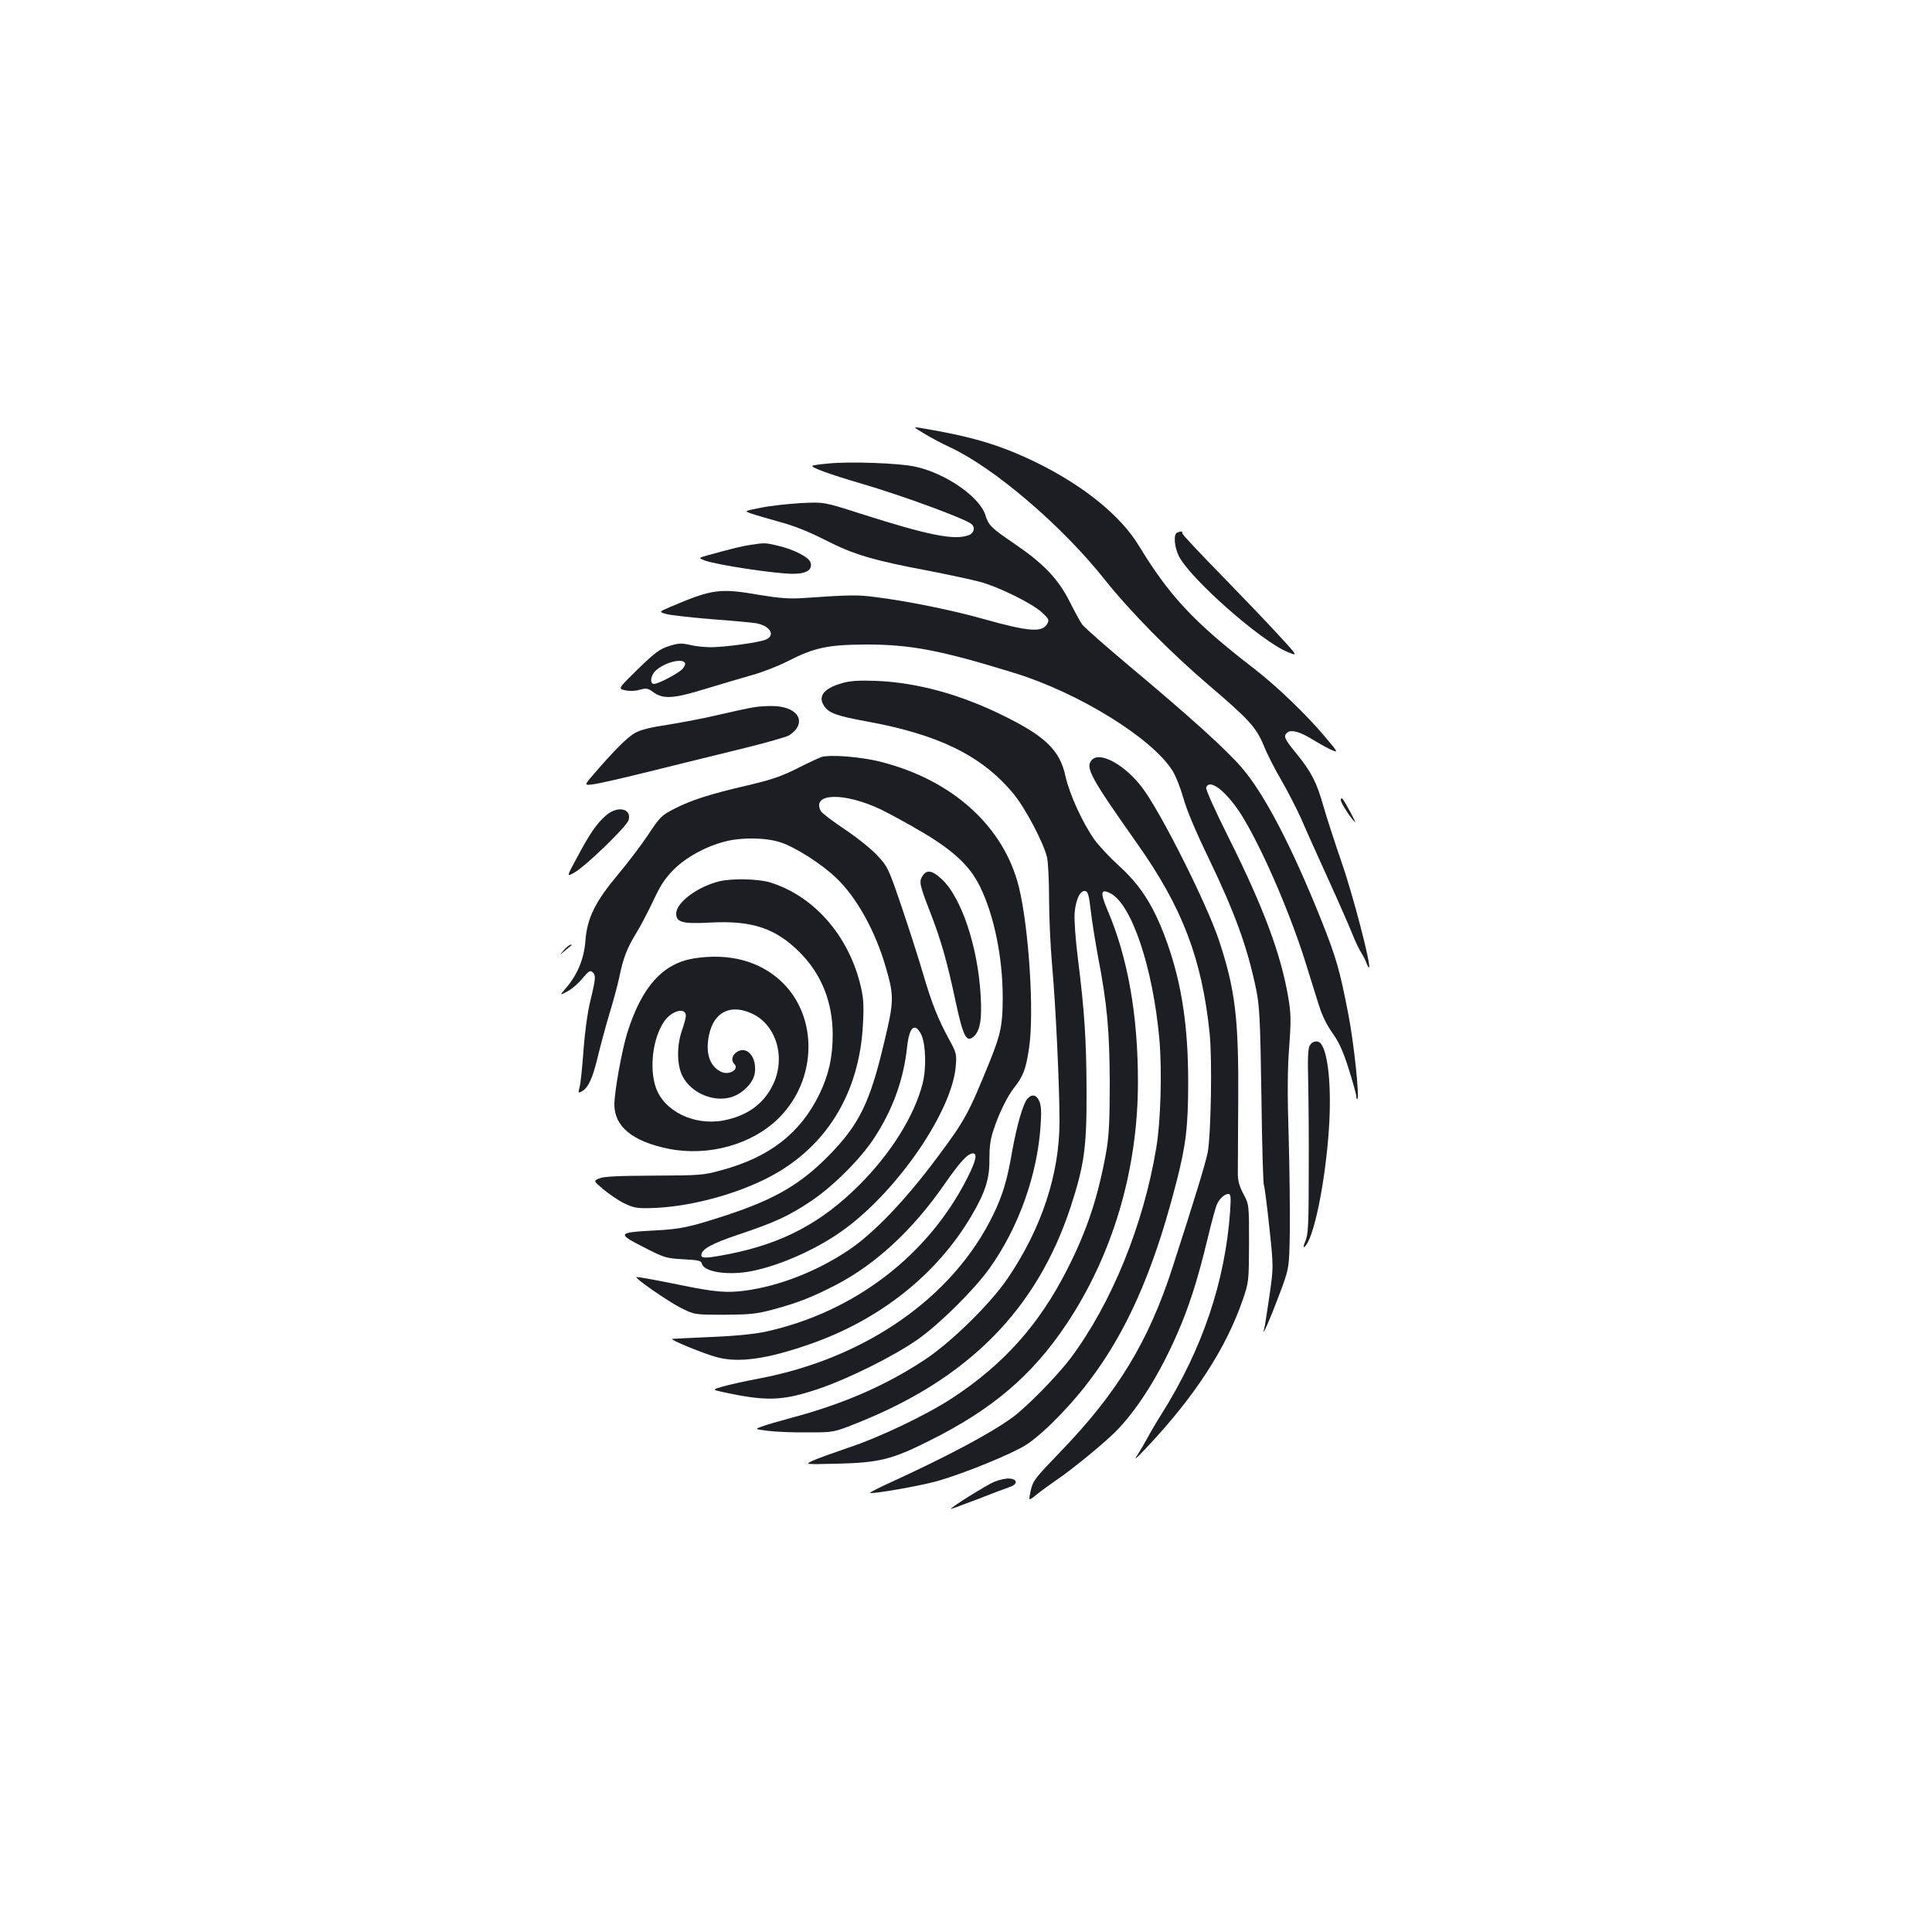 <?xml version="1.0" standalone="no"?>
<!DOCTYPE svg PUBLIC "-//W3C//DTD SVG 20010904//EN"
 "http://www.w3.org/TR/2001/REC-SVG-20010904/DTD/svg10.dtd">
<svg version="1.0" xmlns="http://www.w3.org/2000/svg"
 width="1000pt" height="1000pt" viewBox="0 0 1000 1000"
 preserveAspectRatio="xMidYMid meet">
<g transform="translate(0,1000) scale(0.1,-0.1)"
fill="#1b1f23" stroke="none">
<path d="M4785 7755 c33 -20 93 -52 132 -70 227 -105 580 -406 801 -685 134
-168 338 -375 537 -545 210 -179 246 -219 285 -311 17 -44 59 -126 92 -182 33
-57 79 -147 103 -200 23 -54 87 -196 142 -317 55 -121 110 -247 123 -280 13
-33 33 -76 45 -95 12 -19 25 -45 29 -58 5 -13 10 -22 12 -19 12 11 -85 382
-143 547 -35 102 -77 231 -93 287 -34 122 -62 177 -141 274 -62 76 -68 89 -45
108 19 16 68 2 127 -35 24 -15 65 -38 91 -51 48 -22 48 -22 -25 65 -96 114
-249 261 -367 352 -309 238 -437 375 -595 635 -96 158 -291 315 -539 435 -185
89 -328 131 -591 175 -40 6 -40 6 20 -30z"/>
<path d="M4288 7601 c-43 -4 -80 -9 -83 -12 -8 -9 92 -45 260 -94 210 -62 526
-178 563 -207 21 -18 14 -48 -14 -58 -73 -28 -208 -1 -559 111 -190 61 -190
61 -310 55 -66 -4 -159 -14 -207 -24 -87 -17 -87 -17 -50 -30 20 -7 86 -26
146 -43 73 -19 153 -51 239 -95 147 -75 249 -105 537 -159 102 -20 219 -45
260 -56 96 -25 266 -109 321 -157 37 -34 41 -40 30 -60 -25 -47 -95 -42 -326
23 -166 47 -399 94 -567 115 -91 12 -131 11 -378 -6 -65 -4 -117 0 -215 16
-210 37 -249 31 -467 -62 -58 -25 -58 -25 -20 -36 21 -6 128 -18 237 -27 110
-8 214 -18 230 -21 73 -14 100 -64 48 -85 -37 -15 -213 -39 -285 -39 -31 0
-79 5 -107 12 -44 10 -60 9 -108 -6 -48 -15 -72 -33 -161 -119 -104 -102 -104
-102 -65 -110 23 -5 52 -4 75 3 33 9 41 8 67 -11 53 -39 104 -36 268 14 81 25
191 57 243 72 52 14 135 46 184 71 142 73 211 87 411 88 230 0 386 -30 771
-149 328 -102 706 -335 812 -503 17 -26 42 -90 57 -142 16 -60 64 -174 130
-310 138 -287 201 -462 246 -677 18 -87 22 -150 28 -553 3 -250 9 -459 13
-465 3 -5 16 -103 28 -217 22 -207 22 -207 0 -359 -12 -84 -24 -160 -27 -168
-15 -54 33 56 77 174 53 140 53 140 56 330 1 105 -1 327 -6 495 -7 216 -6 351
3 463 10 138 9 172 -5 255 -38 224 -130 469 -305 819 -76 152 -123 257 -120
267 20 52 119 -32 199 -169 106 -180 242 -500 318 -745 23 -74 53 -171 67
-214 15 -50 41 -103 70 -143 34 -48 55 -94 84 -186 21 -67 39 -131 39 -141 0
-11 3 -17 6 -14 11 12 -18 289 -47 438 -45 233 -63 293 -139 485 -155 387
-296 656 -413 792 -79 92 -268 263 -569 515 -130 109 -246 211 -257 226 -11
16 -41 71 -67 123 -59 115 -134 193 -284 295 -120 82 -133 94 -150 149 -31 95
-208 217 -365 250 -81 18 -335 27 -447 16z m-743 -1032 c4 -5 -1 -19 -12 -31
-21 -23 -125 -78 -148 -78 -23 0 -18 43 8 68 44 42 137 67 152 41z"/>
<path d="M6093 7243 c-20 -7 -15 -72 8 -120 56 -115 426 -442 564 -498 54 -22
54 -22 -48 89 -56 61 -191 202 -299 313 -109 111 -198 206 -198 212 0 12 -7
13 -27 4z"/>
<path d="M3885 7180 c-46 -7 -98 -20 -225 -55 -45 -13 -45 -13 -15 -25 58 -23
368 -70 459 -70 71 0 103 21 91 59 -8 27 -86 67 -167 86 -68 16 -69 16 -143 5z"/>
<path d="M4362 6465 c-97 -27 -130 -68 -97 -118 24 -38 67 -53 221 -81 372
-68 593 -176 756 -370 63 -74 161 -260 178 -336 5 -25 10 -121 10 -213 0 -93
7 -244 15 -335 19 -207 39 -630 39 -817 0 -271 -92 -551 -267 -810 -91 -134
-294 -333 -432 -424 -202 -133 -420 -228 -690 -300 -60 -16 -128 -36 -150 -44
-40 -14 -40 -14 30 -23 39 -5 131 -9 205 -8 135 0 135 0 253 47 578 229 933
588 1108 1118 71 218 84 309 83 599 -1 265 -10 412 -45 690 -12 95 -19 193
-17 232 6 73 29 121 56 116 13 -3 19 -24 28 -103 6 -55 24 -163 38 -240 47
-245 59 -381 60 -650 0 -195 -4 -272 -17 -350 -42 -236 -99 -411 -203 -615
-144 -285 -330 -493 -596 -667 -133 -87 -375 -203 -542 -258 -76 -26 -157 -55
-180 -66 -41 -19 -41 -19 129 -15 214 5 282 22 470 116 329 163 536 339 714
605 241 360 371 801 371 1254 0 346 -52 643 -157 889 -40 94 -36 114 15 88
110 -57 220 -386 253 -756 14 -161 7 -424 -16 -560 -66 -400 -231 -805 -443
-1089 -69 -92 -227 -253 -302 -308 -114 -83 -340 -203 -633 -337 -59 -27 -106
-51 -104 -53 9 -8 266 37 352 62 139 40 386 141 457 187 35 22 104 81 153 132
296 298 479 659 625 1231 49 191 60 287 60 513 0 284 -32 502 -106 714 -68
193 -136 302 -258 412 -42 38 -97 97 -122 131 -61 87 -129 235 -149 327 -29
134 -103 206 -320 313 -226 112 -451 173 -665 181 -82 3 -130 0 -168 -11z"/>
<path d="M3900 6339 c-30 -5 -112 -23 -181 -39 -70 -17 -187 -39 -261 -51 -94
-14 -145 -27 -173 -44 -39 -22 -106 -89 -211 -211 -52 -60 -52 -60 0 -53 28 4
143 30 256 58 113 28 323 80 467 115 145 35 274 71 288 80 92 61 53 144 -72
151 -32 2 -83 -1 -113 -6z"/>
<path d="M4250 6081 c-14 -5 -70 -31 -125 -59 -80 -40 -132 -58 -255 -87 -192
-44 -295 -77 -383 -123 -63 -32 -72 -42 -131 -131 -35 -53 -105 -145 -156
-206 -119 -142 -161 -226 -170 -345 -7 -94 -42 -177 -102 -246 -32 -37 -32
-37 8 -16 22 11 57 41 78 67 31 37 41 44 52 34 19 -16 18 -32 -10 -148 -15
-60 -29 -163 -36 -258 -6 -87 -15 -173 -20 -190 -8 -31 -7 -32 11 -22 34 18
57 69 84 183 15 61 42 161 60 221 19 61 41 144 50 185 20 99 40 152 88 230 22
35 61 111 88 167 37 80 61 117 106 162 64 64 168 121 268 146 87 22 212 20
288 -6 75 -25 210 -111 284 -182 106 -100 204 -276 258 -464 43 -148 43 -175
-9 -390 -73 -310 -129 -424 -286 -584 -148 -150 -279 -226 -530 -309 -191 -62
-235 -72 -375 -79 -189 -10 -192 -16 -54 -86 109 -56 118 -58 206 -63 79 -4
92 -7 96 -23 12 -44 139 -62 259 -38 155 31 354 122 489 224 275 206 547 607
566 836 5 62 4 69 -35 140 -57 105 -89 185 -133 335 -21 73 -71 228 -110 344
-70 206 -74 214 -127 271 -30 33 -106 94 -169 136 -63 42 -118 84 -124 94 -51
95 119 100 311 9 47 -23 144 -76 215 -118 163 -97 246 -175 298 -282 73 -150
117 -366 117 -573 0 -140 -10 -189 -65 -326 -113 -278 -129 -308 -277 -506
-165 -221 -326 -389 -459 -478 -163 -108 -354 -183 -530 -207 -95 -13 -155 -8
-324 26 -126 26 -223 44 -240 44 -19 0 162 -126 230 -160 70 -35 70 -35 225
-35 138 1 166 4 259 29 127 35 197 63 321 127 203 106 394 283 554 513 86 124
125 166 152 166 24 0 15 -39 -27 -123 -203 -404 -586 -698 -1043 -799 -59 -13
-158 -23 -281 -28 -104 -5 -197 -9 -205 -10 -22 -1 165 -78 231 -95 113 -30
256 -10 476 66 366 126 664 363 843 669 70 119 93 192 91 290 0 62 5 103 21
150 27 84 72 176 107 220 47 59 61 96 77 203 28 179 0 620 -52 835 -77 312
-341 553 -712 648 -103 27 -269 40 -312 25z m517 -1433 c25 -49 29 -178 8
-258 -43 -167 -165 -362 -329 -525 -194 -194 -394 -300 -668 -355 -117 -23
-148 -25 -148 -7 0 31 55 61 193 107 188 63 260 96 376 174 111 74 253 215
324 323 97 147 154 304 172 473 11 104 39 130 72 68z"/>
<path d="M5650 6065 c-33 -39 -4 -91 235 -430 235 -332 336 -597 376 -983 14
-133 7 -526 -10 -617 -12 -59 -63 -227 -182 -595 -124 -384 -285 -648 -579
-953 -132 -137 -143 -150 -155 -202 -12 -55 -12 -55 29 -22 22 18 69 52 102
75 88 59 271 210 325 269 106 114 211 282 299 482 62 140 108 282 159 494 22
92 45 176 51 186 15 30 40 51 57 51 14 0 15 -12 10 -91 -26 -364 -144 -712
-353 -1045 -31 -49 -65 -107 -76 -129 -12 -22 -34 -60 -50 -85 -23 -33 -9 -22
53 44 245 261 405 508 491 757 32 94 32 95 33 294 0 200 0 200 -29 255 -21 39
-29 69 -29 105 0 28 1 196 2 375 3 427 -15 578 -100 834 -63 188 -294 649
-393 784 -90 122 -225 197 -266 147z"/>
<path d="M6940 5859 c0 -15 49 -91 73 -114 12 -12 -51 105 -64 120 -6 5 -9 3
-9 -6z"/>
<path d="M3135 5778 c-46 -40 -83 -93 -149 -218 -54 -99 -54 -99 -14 -77 57
31 275 242 282 273 16 61 -60 75 -119 22z"/>
<path d="M4775 5466 c-19 -29 -16 -45 41 -191 55 -143 85 -247 129 -453 40
-187 57 -221 95 -187 33 30 43 89 36 210 -14 254 -100 511 -202 605 -50 46
-77 50 -99 16z"/>
<path d="M3726 5439 c-114 -27 -226 -110 -226 -168 0 -45 33 -54 180 -46 213
11 336 -30 460 -155 112 -112 170 -258 170 -425 0 -119 -21 -209 -69 -309 -99
-202 -258 -326 -507 -393 -94 -26 -110 -27 -349 -28 -182 -1 -259 -4 -282 -14
-32 -13 -32 -13 20 -57 29 -24 77 -57 107 -72 48 -23 66 -27 137 -25 183 4
411 61 588 147 314 153 495 440 512 811 5 102 2 133 -15 203 -65 258 -246 459
-471 526 -59 17 -191 20 -255 5z"/>
<path d="M2919 5083 c-24 -28 -24 -28 6 -3 17 14 32 26 34 28 2 1 0 2 -6 2 -5
0 -20 -12 -34 -27z"/>
<path d="M3590 5039 c-161 -27 -268 -147 -343 -384 -28 -90 -67 -305 -67 -372
0 -114 94 -191 280 -229 206 -41 431 21 570 158 201 199 207 528 12 710 -113
105 -271 146 -452 117z m310 -289 c122 -62 168 -231 99 -368 -49 -99 -135
-159 -257 -182 -152 -27 -307 50 -348 173 -34 101 -15 253 43 339 38 57 113
77 113 30 0 -10 -9 -43 -20 -75 -28 -80 -27 -180 3 -238 44 -85 156 -134 248
-109 61 17 119 75 126 127 11 82 -41 142 -93 108 -25 -16 -31 -44 -14 -61 29
-29 -26 -62 -69 -41 -58 29 -81 97 -61 190 25 122 116 164 230 107z"/>
<path d="M6779 4588 c-9 -16 -11 -68 -8 -178 2 -85 4 -299 3 -475 0 -275 -3
-325 -17 -358 -9 -21 -12 -35 -7 -32 48 29 111 337 129 620 13 209 -4 384 -42
433 -15 19 -45 14 -58 -10z"/>
<path d="M5318 4313 c-23 -26 -55 -138 -79 -272 -26 -151 -49 -227 -98 -328
-206 -426 -658 -743 -1211 -848 -74 -14 -160 -33 -190 -42 -55 -16 -55 -16 5
-29 223 -48 303 -45 485 15 159 53 397 172 520 258 116 82 294 259 373 370
149 209 246 481 263 735 5 69 3 106 -6 127 -14 35 -39 40 -62 14z"/>
<path d="M5148 2331 c-40 -16 -240 -141 -225 -141 3 0 65 23 139 51 73 29 148
57 166 63 41 14 39 40 -3 43 -17 2 -51 -6 -77 -16z"/>
</g>
</svg>

